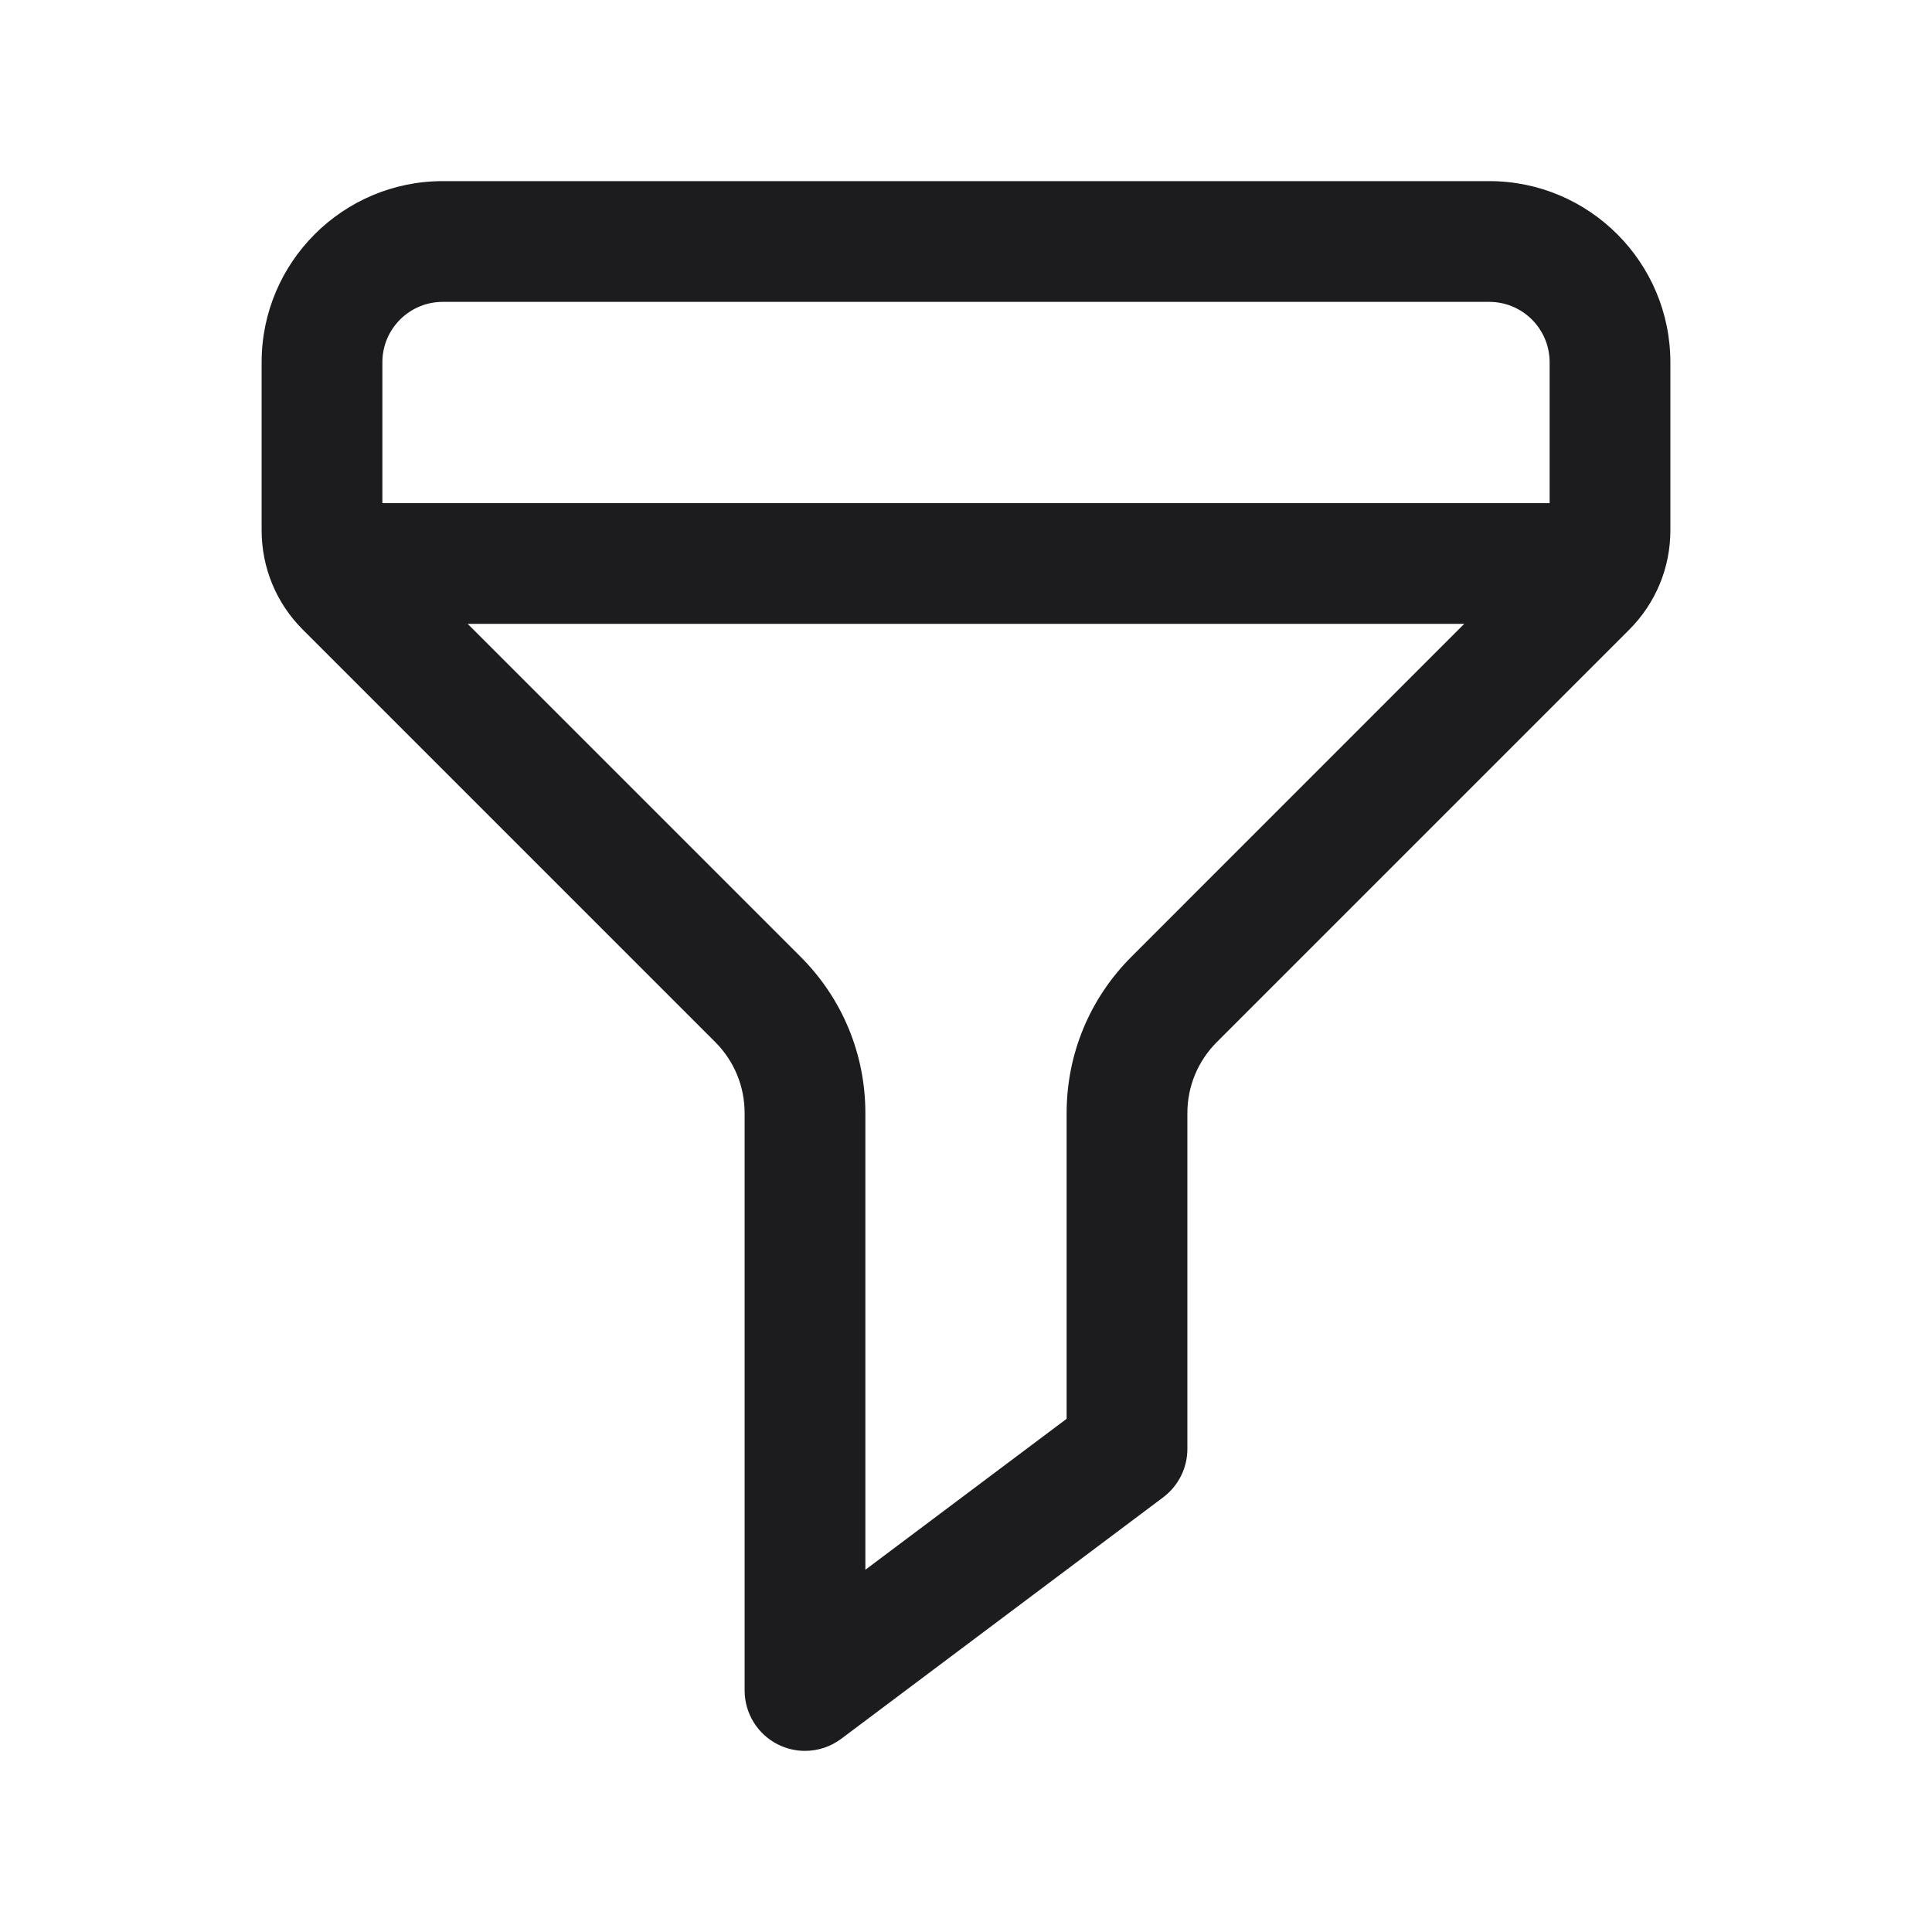 <svg width="24" height="24" viewBox="0 0 24 24" fill="none" xmlns="http://www.w3.org/2000/svg">
<path d="M18.5 2.25H5.5C4.259 2.25 3.25 3.259 3.25 4.5V6.586C3.25 7.053 3.432 7.493 3.763 7.823L8.884 12.944C9.12 13.18 9.25 13.494 9.25 13.828V21C9.25 21.284 9.411 21.544 9.665 21.671C9.771 21.724 9.886 21.75 10 21.75C10.159 21.75 10.318 21.699 10.45 21.6L14.45 18.6C14.638 18.458 14.75 18.236 14.75 18V13.829C14.75 13.495 14.88 13.181 15.116 12.945L20.237 7.824C20.568 7.493 20.75 7.054 20.75 6.587V4.501C20.75 3.259 19.741 2.25 18.5 2.25ZM5.5 3.75H18.5C18.914 3.75 19.25 4.086 19.25 4.5V6.25H4.75V4.5C4.75 4.086 5.086 3.75 5.5 3.75ZM14.056 11.884C13.536 12.404 13.25 13.094 13.25 13.829V17.625L10.75 19.5V13.829C10.75 13.094 10.464 12.404 9.944 11.884L5.81 7.75H18.189L14.056 11.884Z" fill="#1C1C1E"/>
</svg>
